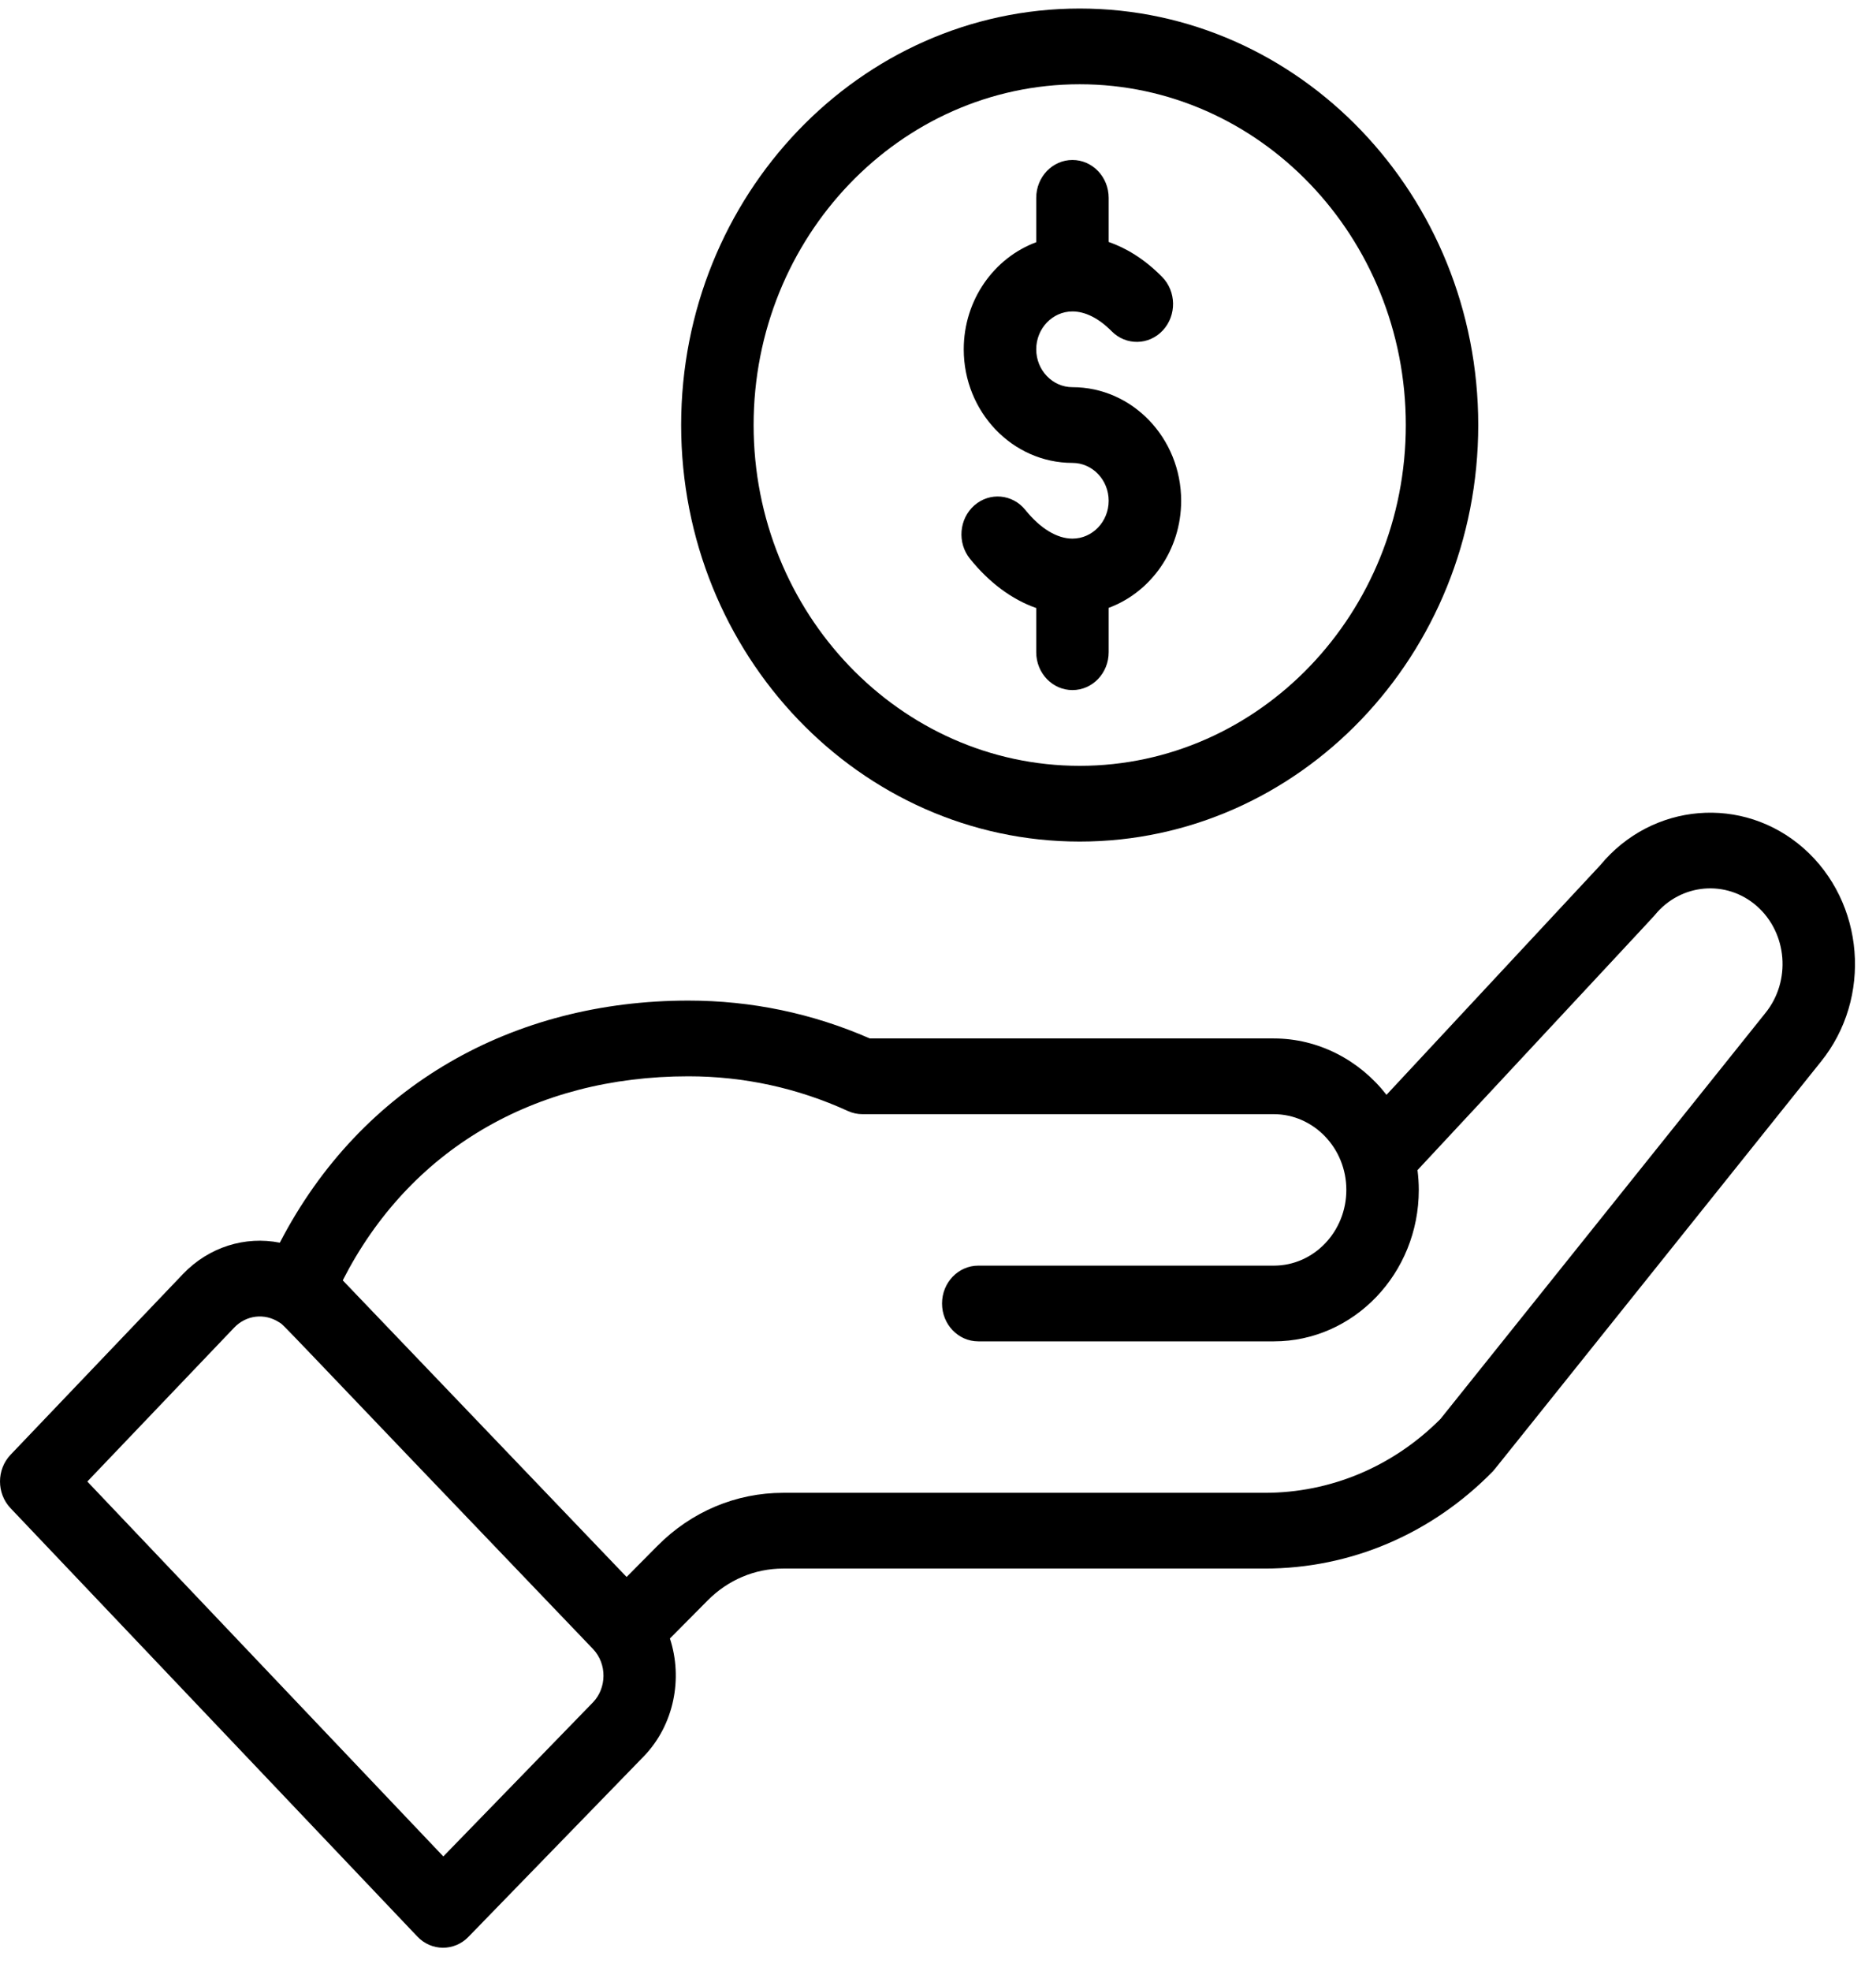 <svg width="80" height="84" viewBox="0 0 80 84" fill="none" xmlns="http://www.w3.org/2000/svg">
<path d="M29.047 18.114C29.047 27.902 36.672 35.866 46.043 35.866C55.414 35.866 63.038 27.902 63.038 18.114C63.038 8.327 55.414 0.364 46.043 0.364C36.672 0.364 29.047 8.327 29.047 18.114ZM59.949 18.114C59.949 26.123 53.711 32.638 46.043 32.638C38.375 32.638 32.137 26.123 32.137 18.114C32.137 10.107 38.375 3.591 46.043 3.591C53.711 3.591 59.949 10.107 59.949 18.114Z" fill="black"/>
<path d="M17.797 82.531C18.395 83.162 19.37 83.169 19.977 82.544L27.468 74.837C28.741 73.508 29.128 71.54 28.568 69.829L30.179 68.206C31.047 67.331 32.189 66.849 33.396 66.849H53.936C57.58 66.849 61.024 65.387 63.635 62.733C63.743 62.624 62.82 63.76 77.648 45.25C79.847 42.532 79.518 38.451 76.914 36.152C74.326 33.874 70.449 34.201 68.243 36.872L59.126 46.659C57.975 45.179 56.219 44.257 54.323 44.257H37.093C34.642 43.185 32.04 42.643 29.356 42.643C21.916 42.643 15.42 46.232 11.933 52.961C10.464 52.67 8.915 53.135 7.801 54.298L0.451 61.998C-0.149 62.627 -0.15 63.644 0.448 64.274L17.797 82.531ZM29.356 45.87C31.722 45.87 34.01 46.368 36.158 47.349C36.353 47.438 36.564 47.484 36.777 47.484H54.323C55.998 47.484 57.413 48.911 57.413 50.711C57.413 52.491 56.027 53.939 54.323 53.939H41.717C40.864 53.939 40.172 54.662 40.172 55.553C40.172 56.444 40.864 57.166 41.717 57.166H54.323C57.73 57.166 60.503 54.271 60.503 50.711C60.503 50.428 60.483 50.147 60.448 49.868C69.268 40.399 70.512 39.069 70.565 39.002C71.666 37.645 73.621 37.473 74.921 38.618C76.223 39.767 76.387 41.808 75.283 43.173L61.425 60.476C59.401 62.505 56.745 63.621 53.936 63.621H33.396C31.384 63.621 29.478 64.425 28.033 65.884L26.72 67.207L14.616 54.566C17.445 49.023 22.753 45.87 29.356 45.87ZM9.988 56.579C10.497 56.047 11.28 55.951 11.901 56.352C12.168 56.522 11.4 55.792 25.283 70.272C25.901 70.917 25.867 71.945 25.291 72.546L18.905 79.117L3.724 63.14L9.988 56.579Z" fill="black"/>
<path d="M44.189 8.433V10.323C42.39 10.989 41.098 12.783 41.098 14.887C41.098 17.556 43.177 19.728 45.733 19.728C46.585 19.728 47.278 20.452 47.278 21.342C47.278 22.232 46.585 22.955 45.733 22.955C45.074 22.955 44.361 22.522 43.727 21.735C43.178 21.052 42.204 20.965 41.55 21.538C40.897 22.112 40.813 23.13 41.362 23.812C42.188 24.838 43.159 25.553 44.189 25.913V27.797C44.189 28.688 44.88 29.41 45.733 29.41C46.587 29.41 47.278 28.688 47.278 27.797V25.906C49.077 25.239 50.369 23.445 50.369 21.342C50.369 18.672 48.29 16.501 45.733 16.501C44.882 16.501 44.189 15.777 44.189 14.887C44.189 13.998 44.882 13.273 45.733 13.273C46.281 13.273 46.859 13.565 47.405 14.117C48.018 14.736 48.996 14.72 49.589 14.079C50.183 13.439 50.166 12.417 49.554 11.798C48.77 11.005 47.985 10.557 47.278 10.312V8.433C47.278 7.541 46.587 6.818 45.733 6.818C44.88 6.818 44.189 7.541 44.189 8.433Z" fill="black"/>
</svg>
